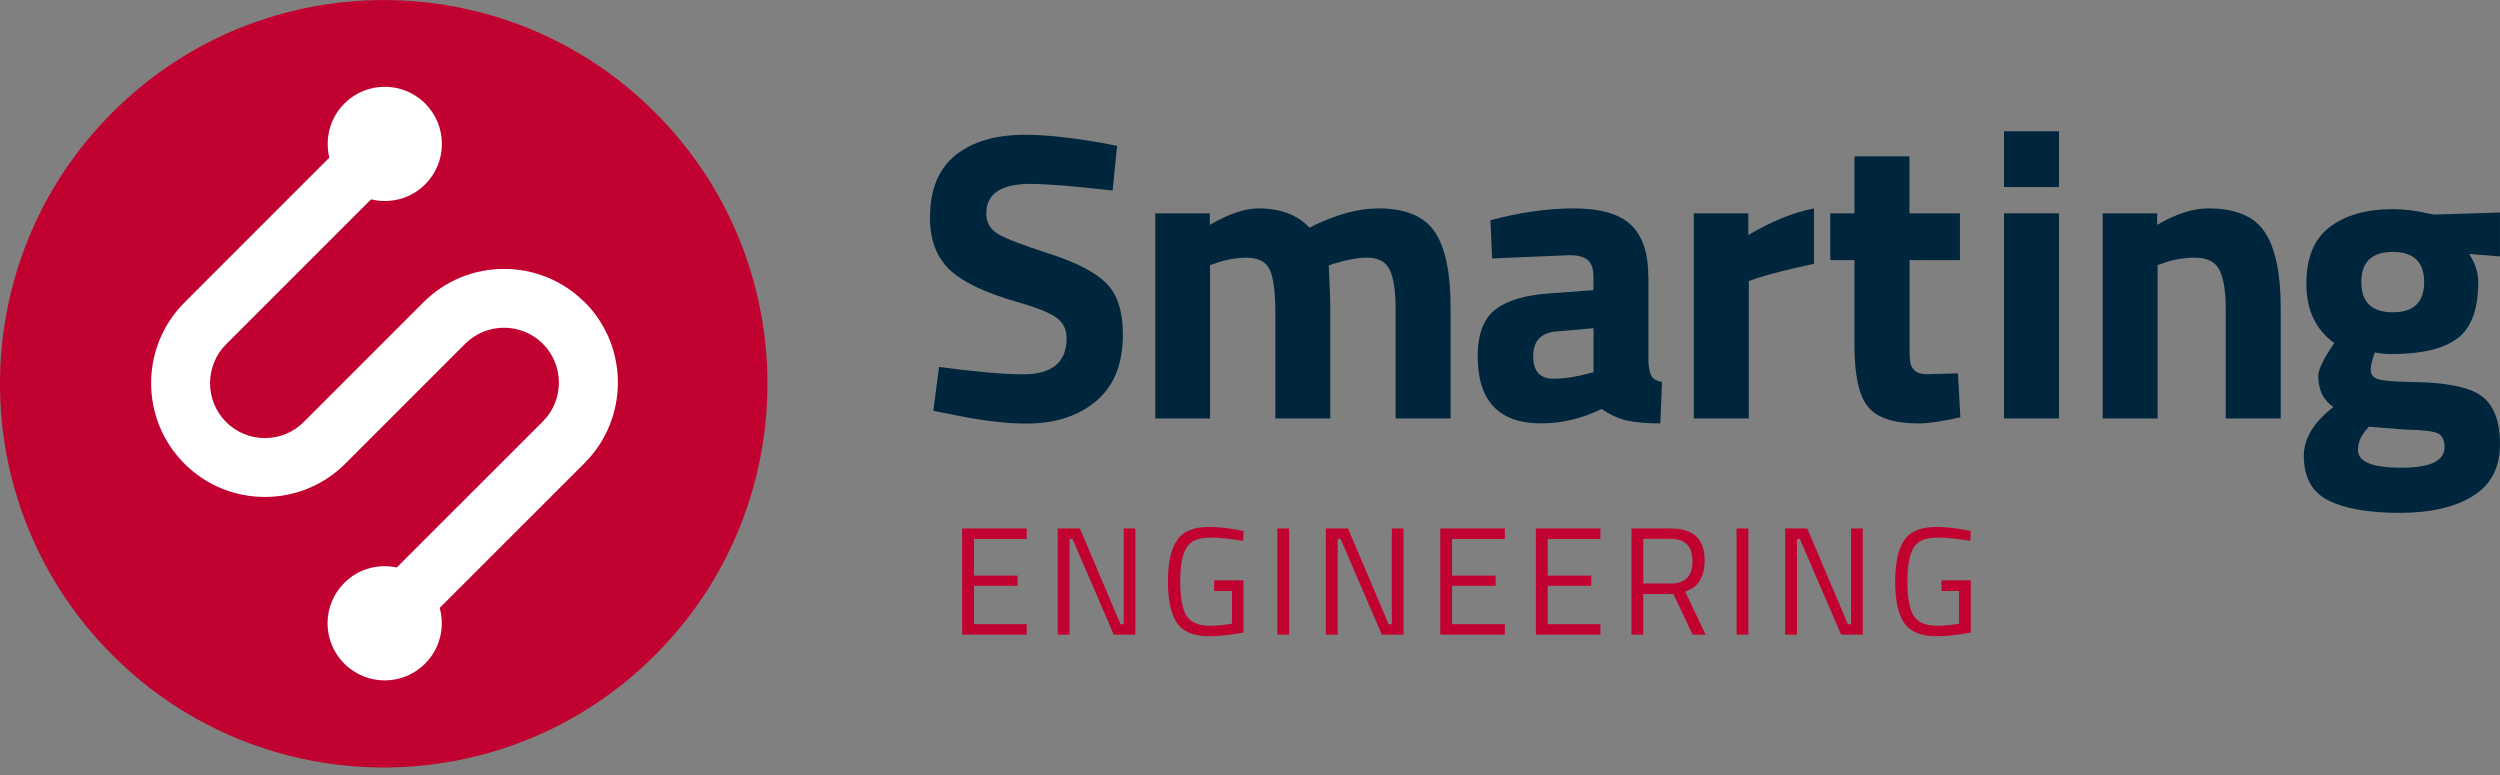 <svg width="200" height="62" viewBox="0 0 200 62" fill="none" xmlns="http://www.w3.org/2000/svg">
<rect x="0" y="0" width="200" height="62" fill="#808080" stroke="none"/>
<g clip-path="url(#clip0_799_23235)">
<path d="M76.973 50.772V42.277H82.138V43.115H77.923V46.05H81.406V46.866H77.923V49.934H82.138V50.772H76.973Z" fill="#C10230"/>
<path d="M84.617 50.772V42.277H86.391L89.642 49.934H89.895V42.277H90.832V50.772H89.1L85.799 43.115H85.567V50.772H84.617Z" fill="#C10230"/>
<path d="M97.135 47.273V46.428H99.479V50.602C98.451 50.799 97.53 50.897 96.72 50.897C95.482 50.897 94.63 50.538 94.151 49.827C93.673 49.117 93.434 48.019 93.434 46.534C93.434 45.049 93.673 43.944 94.151 43.233C94.63 42.515 95.482 42.156 96.699 42.156C97.459 42.156 98.248 42.241 99.071 42.403L99.486 42.48L99.451 43.268C98.438 43.099 97.558 43.008 96.812 43.008C95.869 43.008 95.242 43.275 94.912 43.824C94.581 44.366 94.419 45.267 94.419 46.534C94.419 47.801 94.581 48.701 94.912 49.243C95.242 49.785 95.869 50.06 96.805 50.06C97.375 50.06 97.959 50.003 98.557 49.891V47.28H97.15L97.135 47.273Z" fill="#C10230"/>
<path d="M103.131 42.277H102.188V50.772H103.131V42.277Z" fill="#C10230"/>
<path d="M106.066 50.772V42.277H107.84L111.091 49.934H111.345V42.277H112.281V50.772H110.549L107.249 43.115H107.017V50.772H106.066Z" fill="#C10230"/>
<path d="M115.223 50.772V42.277H120.388V43.115H116.166V46.05H119.649V46.866H116.166V49.934H120.388V50.772H115.223Z" fill="#C10230"/>
<path d="M122.867 50.772V42.277H128.033V43.115H123.817V46.05H127.301V46.866H123.817V49.934H128.033V50.772H122.867Z" fill="#C10230"/>
<path d="M131.459 47.52V50.772H130.516V42.277H133.654C134.555 42.277 135.231 42.489 135.688 42.904C136.146 43.319 136.371 43.974 136.371 44.853C136.371 46.162 135.85 46.986 134.816 47.323L136.448 50.772H135.407L133.873 47.52H131.466H131.459ZM133.669 46.683C134.823 46.683 135.4 46.085 135.4 44.895C135.4 43.706 134.816 43.108 133.654 43.108H131.459V46.676H133.669V46.683Z" fill="#C10230"/>
<path d="M139.869 42.277H138.926V50.772H139.869V42.277Z" fill="#C10230"/>
<path d="M142.812 50.772V42.277H144.579L147.83 49.934H148.084V42.277H149.02V50.772H147.289L143.988 43.115H143.756V50.772H142.812Z" fill="#C10230"/>
<path d="M155.322 47.273V46.428H157.666V50.602C156.631 50.799 155.716 50.897 154.9 50.897C153.668 50.897 152.81 50.538 152.331 49.827C151.853 49.117 151.613 48.019 151.613 46.534C151.613 45.049 151.853 43.944 152.331 43.233C152.81 42.515 153.661 42.156 154.879 42.156C155.639 42.156 156.427 42.241 157.244 42.403L157.659 42.48L157.624 43.268C156.61 43.099 155.73 43.008 154.984 43.008C154.041 43.008 153.408 43.275 153.084 43.824C152.753 44.366 152.592 45.267 152.592 46.534C152.592 47.801 152.753 48.701 153.084 49.243C153.415 49.785 154.041 50.06 154.97 50.06C155.54 50.06 156.125 50.003 156.723 49.891V47.28H155.315L155.322 47.273Z" fill="#C10230"/>
<path d="M82.478 14.708C80.092 14.708 78.903 15.497 78.903 17.073C78.903 17.777 79.198 18.312 79.789 18.685C80.381 19.058 81.76 19.593 83.942 20.296C86.116 20.993 87.644 21.788 88.523 22.675C89.396 23.562 89.832 24.927 89.832 26.764C89.832 29.108 89.121 30.881 87.7 32.078C86.278 33.281 84.42 33.886 82.119 33.886C80.409 33.886 78.319 33.626 75.848 33.098L74.666 32.866L75.123 29.354C78.058 29.748 80.296 29.945 81.852 29.945C84.174 29.945 85.328 28.981 85.328 27.06C85.328 26.363 85.061 25.814 84.526 25.42C83.991 25.026 82.921 24.596 81.324 24.139C78.783 23.414 76.995 22.555 75.954 21.563C74.919 20.564 74.398 19.184 74.398 17.411C74.398 15.18 75.074 13.519 76.432 12.421C77.791 11.33 79.649 10.781 82.013 10.781C83.632 10.781 85.687 10.999 88.186 11.436L89.368 11.668L89.009 15.243C85.919 14.891 83.745 14.715 82.478 14.715" fill="#00263E"/>
<path d="M96.82 33.478H92.422V17.066H96.785V17.988C98.298 17.115 99.586 16.672 100.656 16.672C102.43 16.672 103.795 17.186 104.759 18.213C106.772 17.186 108.609 16.672 110.277 16.672C112.444 16.672 113.95 17.305 114.788 18.558C115.633 19.818 116.048 21.823 116.048 24.582V33.478H111.649V24.716C111.649 23.316 111.494 22.281 111.192 21.612C110.882 20.944 110.27 20.613 109.355 20.613C108.658 20.613 107.799 20.768 106.793 21.07L106.3 21.232C106.385 22.872 106.427 24.118 106.427 24.977V33.478H102.028V25.047C102.028 23.428 101.888 22.288 101.599 21.619C101.311 20.951 100.691 20.62 99.727 20.62C98.876 20.62 98.031 20.775 97.201 21.078L96.806 21.211V33.485L96.82 33.478Z" fill="#00263E"/>
<path d="M131.875 22.189V29.016C131.917 29.544 132.009 29.91 132.136 30.114C132.269 30.325 132.537 30.473 132.959 30.557L132.825 33.872C131.706 33.872 130.812 33.795 130.151 33.64C129.482 33.485 128.807 33.182 128.131 32.718C126.555 33.485 124.95 33.872 123.303 33.872C119.911 33.872 118.215 32.078 118.215 28.488C118.215 26.736 118.686 25.497 119.629 24.765C120.573 24.033 122.015 23.604 123.965 23.47L127.477 23.21V22.189C127.477 21.514 127.322 21.049 127.019 20.796C126.709 20.543 126.217 20.416 125.541 20.416L119.369 20.676L119.235 17.622C121.579 16.989 123.803 16.672 125.914 16.672C128.026 16.672 129.546 17.108 130.475 17.988C131.404 18.861 131.868 20.261 131.868 22.189M124.493 26.518C123.268 26.63 122.656 27.285 122.656 28.488C122.656 29.692 123.191 30.297 124.267 30.297C125.098 30.297 126.006 30.163 126.991 29.903L127.484 29.769V26.257L124.5 26.518H124.493Z" fill="#00263E"/>
<path d="M135.504 33.478V17.066H139.867V18.804C141.704 17.713 143.457 16.996 145.118 16.672V21.106C143.344 21.479 141.824 21.859 140.557 22.253L139.903 22.485V33.478H135.504Z" fill="#00263E"/>
<path d="M156.803 20.812H152.763V27.541C152.763 28.195 152.777 28.66 152.812 28.934C152.847 29.209 152.967 29.448 153.171 29.638C153.375 29.835 153.699 29.933 154.142 29.933L156.634 29.87L156.831 33.382C155.367 33.713 154.248 33.875 153.481 33.875C151.51 33.875 150.166 33.431 149.441 32.544C148.716 31.658 148.357 30.025 148.357 27.639V20.812H146.422V17.068H148.357V12.508H152.756V17.068H156.796V20.812H156.803Z" fill="#00263E"/>
<path d="M160.32 10.5H164.719V14.962H160.32V10.5ZM160.32 17.066H164.719V33.478H160.32V17.066Z" fill="#00263E"/>
<path d="M172.61 33.478H168.211V17.066H172.574V17.988C174.059 17.115 175.432 16.672 176.677 16.672C178.866 16.672 180.372 17.319 181.21 18.607C182.04 19.895 182.455 21.887 182.455 24.582V33.478H178.057V24.716C178.057 23.316 177.895 22.281 177.564 21.612C177.233 20.944 176.579 20.613 175.594 20.613C174.7 20.613 173.834 20.768 173.004 21.07L172.61 21.204V33.478Z" fill="#00263E"/>
<path d="M199.999 35.532C199.999 37.404 199.274 38.784 197.831 39.685C196.389 40.578 194.432 41.029 191.969 41.029C189.506 41.029 187.612 40.698 186.289 40.044C184.966 39.389 184.305 38.193 184.305 36.468C184.305 35.089 185.093 33.787 186.669 32.562C185.86 32.013 185.459 31.183 185.459 30.064C185.459 29.628 185.79 28.903 186.444 27.896L186.74 27.439C185.248 26.369 184.509 24.786 184.509 22.695C184.509 20.605 185.135 19.092 186.395 18.149C187.655 17.206 189.323 16.734 191.399 16.734C192.342 16.734 193.271 16.84 194.186 17.065L194.714 17.164L199.999 17.002V20.514L197.536 20.317C198.014 21.063 198.261 21.802 198.261 22.548C198.261 24.736 197.705 26.242 196.586 27.08C195.467 27.91 193.721 28.326 191.335 28.326C190.829 28.326 190.385 28.283 189.991 28.192C189.773 28.762 189.66 29.227 189.66 29.585C189.66 29.944 189.843 30.191 190.216 30.324C190.589 30.458 191.462 30.535 192.842 30.557C195.6 30.578 197.479 30.944 198.486 31.654C199.492 32.365 199.999 33.66 199.999 35.525M188.64 36.004C188.64 36.947 189.794 37.418 192.103 37.418C194.411 37.418 195.565 36.87 195.565 35.779C195.565 35.188 195.368 34.807 194.974 34.646C194.58 34.484 193.749 34.392 192.476 34.371L189.52 34.139C188.929 34.73 188.633 35.349 188.633 36.011M188.907 22.569C188.907 24.18 189.745 24.983 191.42 24.983C193.095 24.983 193.932 24.18 193.932 22.569C193.932 20.957 193.095 20.155 191.42 20.155C189.745 20.155 188.907 20.957 188.907 22.569Z" fill="#00263E"/>
<path d="M8.994 8.993C20.98 -2.992 40.418 -2.992 52.403 8.993C64.396 20.978 64.396 40.417 52.403 52.409C40.418 64.394 20.98 64.394 8.994 52.409C-2.998 40.417 -2.998 20.978 8.994 8.993Z" fill="#C10230"/>
<path d="M46.765 24.173C43.211 20.626 37.433 20.626 33.886 24.173L24.3 33.759C23.47 34.589 22.372 35.047 21.197 35.047C20.021 35.047 18.916 34.589 18.086 33.759C16.376 32.049 16.376 29.255 18.086 27.544L29.684 15.946C31.183 16.319 32.837 15.918 34.013 14.75C35.8 12.962 35.8 10.07 34.013 8.282C32.225 6.495 29.332 6.495 27.552 8.282C26.377 9.457 25.982 11.111 26.348 12.61L14.75 24.209C11.203 27.763 11.203 33.541 14.75 37.088C16.474 38.812 18.762 39.755 21.19 39.755C23.618 39.755 25.912 38.805 27.629 37.088L37.215 27.502C38.925 25.792 41.712 25.792 43.429 27.502C45.139 29.212 45.139 32.007 43.429 33.717L31.739 45.399C30.276 45.083 28.678 45.491 27.545 46.631C25.757 48.419 25.757 51.311 27.545 53.092C29.332 54.879 32.225 54.879 34.005 53.092C35.216 51.881 35.603 50.164 35.174 48.63L46.765 37.046C50.319 33.492 50.319 27.713 46.765 24.159" fill="white"/>
</g>
<defs>
<clipPath id="clip0_799_23235">
<rect width="200" height="61.398" fill="white"/>
</clipPath>
</defs>
</svg>

